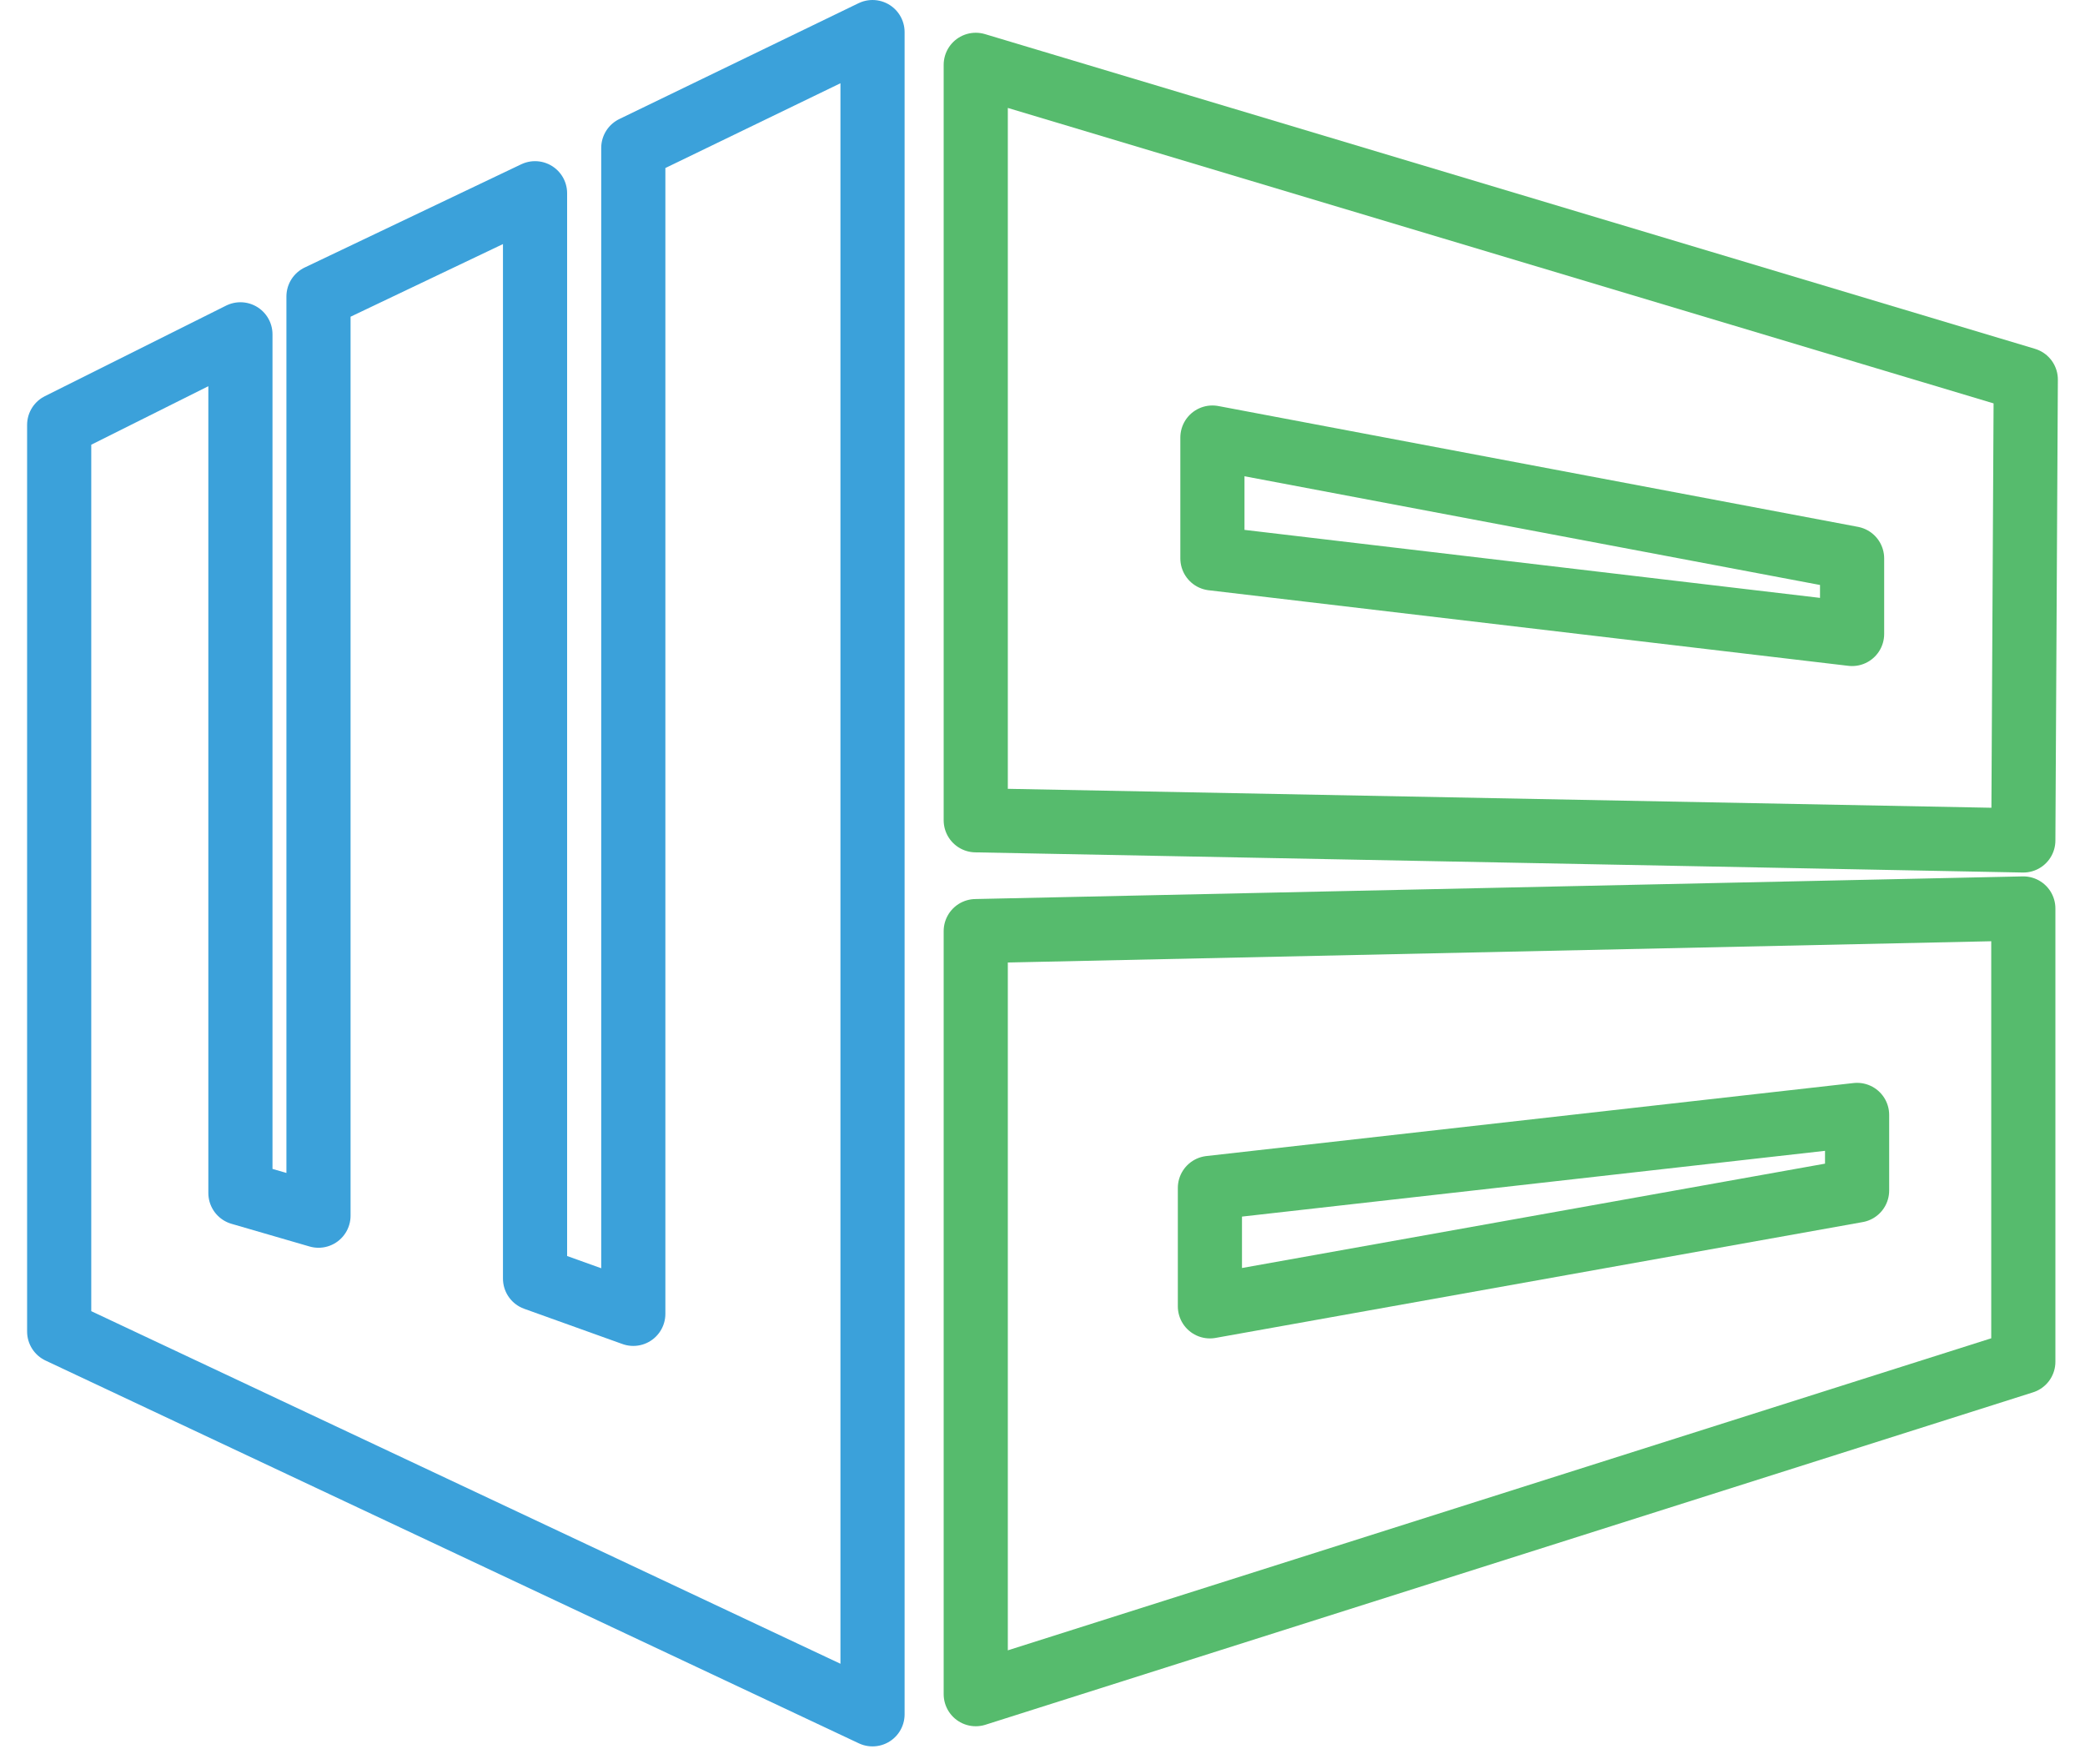 <?xml version="1.0"?>
<svg xmlns="http://www.w3.org/2000/svg" width="65" height="55" viewBox="0 0 65 55" fill="none">
<path d="M27.201 1V53.441L1.845 41.508V13.245L7.495 10.422V37.19L9.929 37.897V9.242L16.68 6.024V39.858L19.743 40.957V4.611L27.201 1Z" stroke="#3BA1DA" stroke-width="2" stroke-miterlimit="10" stroke-linecap="round" stroke-linejoin="round"/>
<path d="M30.419 2.021V25.571L63.077 26.2L63.154 11.832L30.419 2.021Z" stroke="#56BB6D" stroke-width="2" stroke-miterlimit="10" stroke-linecap="round" stroke-linejoin="round"/>
<path d="M37.797 13.64V17.407L57.739 19.763V17.407L37.797 13.64Z" stroke="#56BB6D" stroke-width="2" stroke-miterlimit="10" stroke-linecap="round" stroke-linejoin="round"/>
<path d="M30.419 29.026V52.813L63.077 42.451V28.32L30.419 29.026Z" stroke="#56BB6D" stroke-width="2" stroke-miterlimit="10" stroke-linecap="round" stroke-linejoin="round"/>
<path d="M37.719 37.032V40.723L57.895 37.112V34.756L37.719 37.032Z" stroke="#56BB6D" stroke-width="2" stroke-miterlimit="10" stroke-linecap="round" stroke-linejoin="round"/>
</svg>
